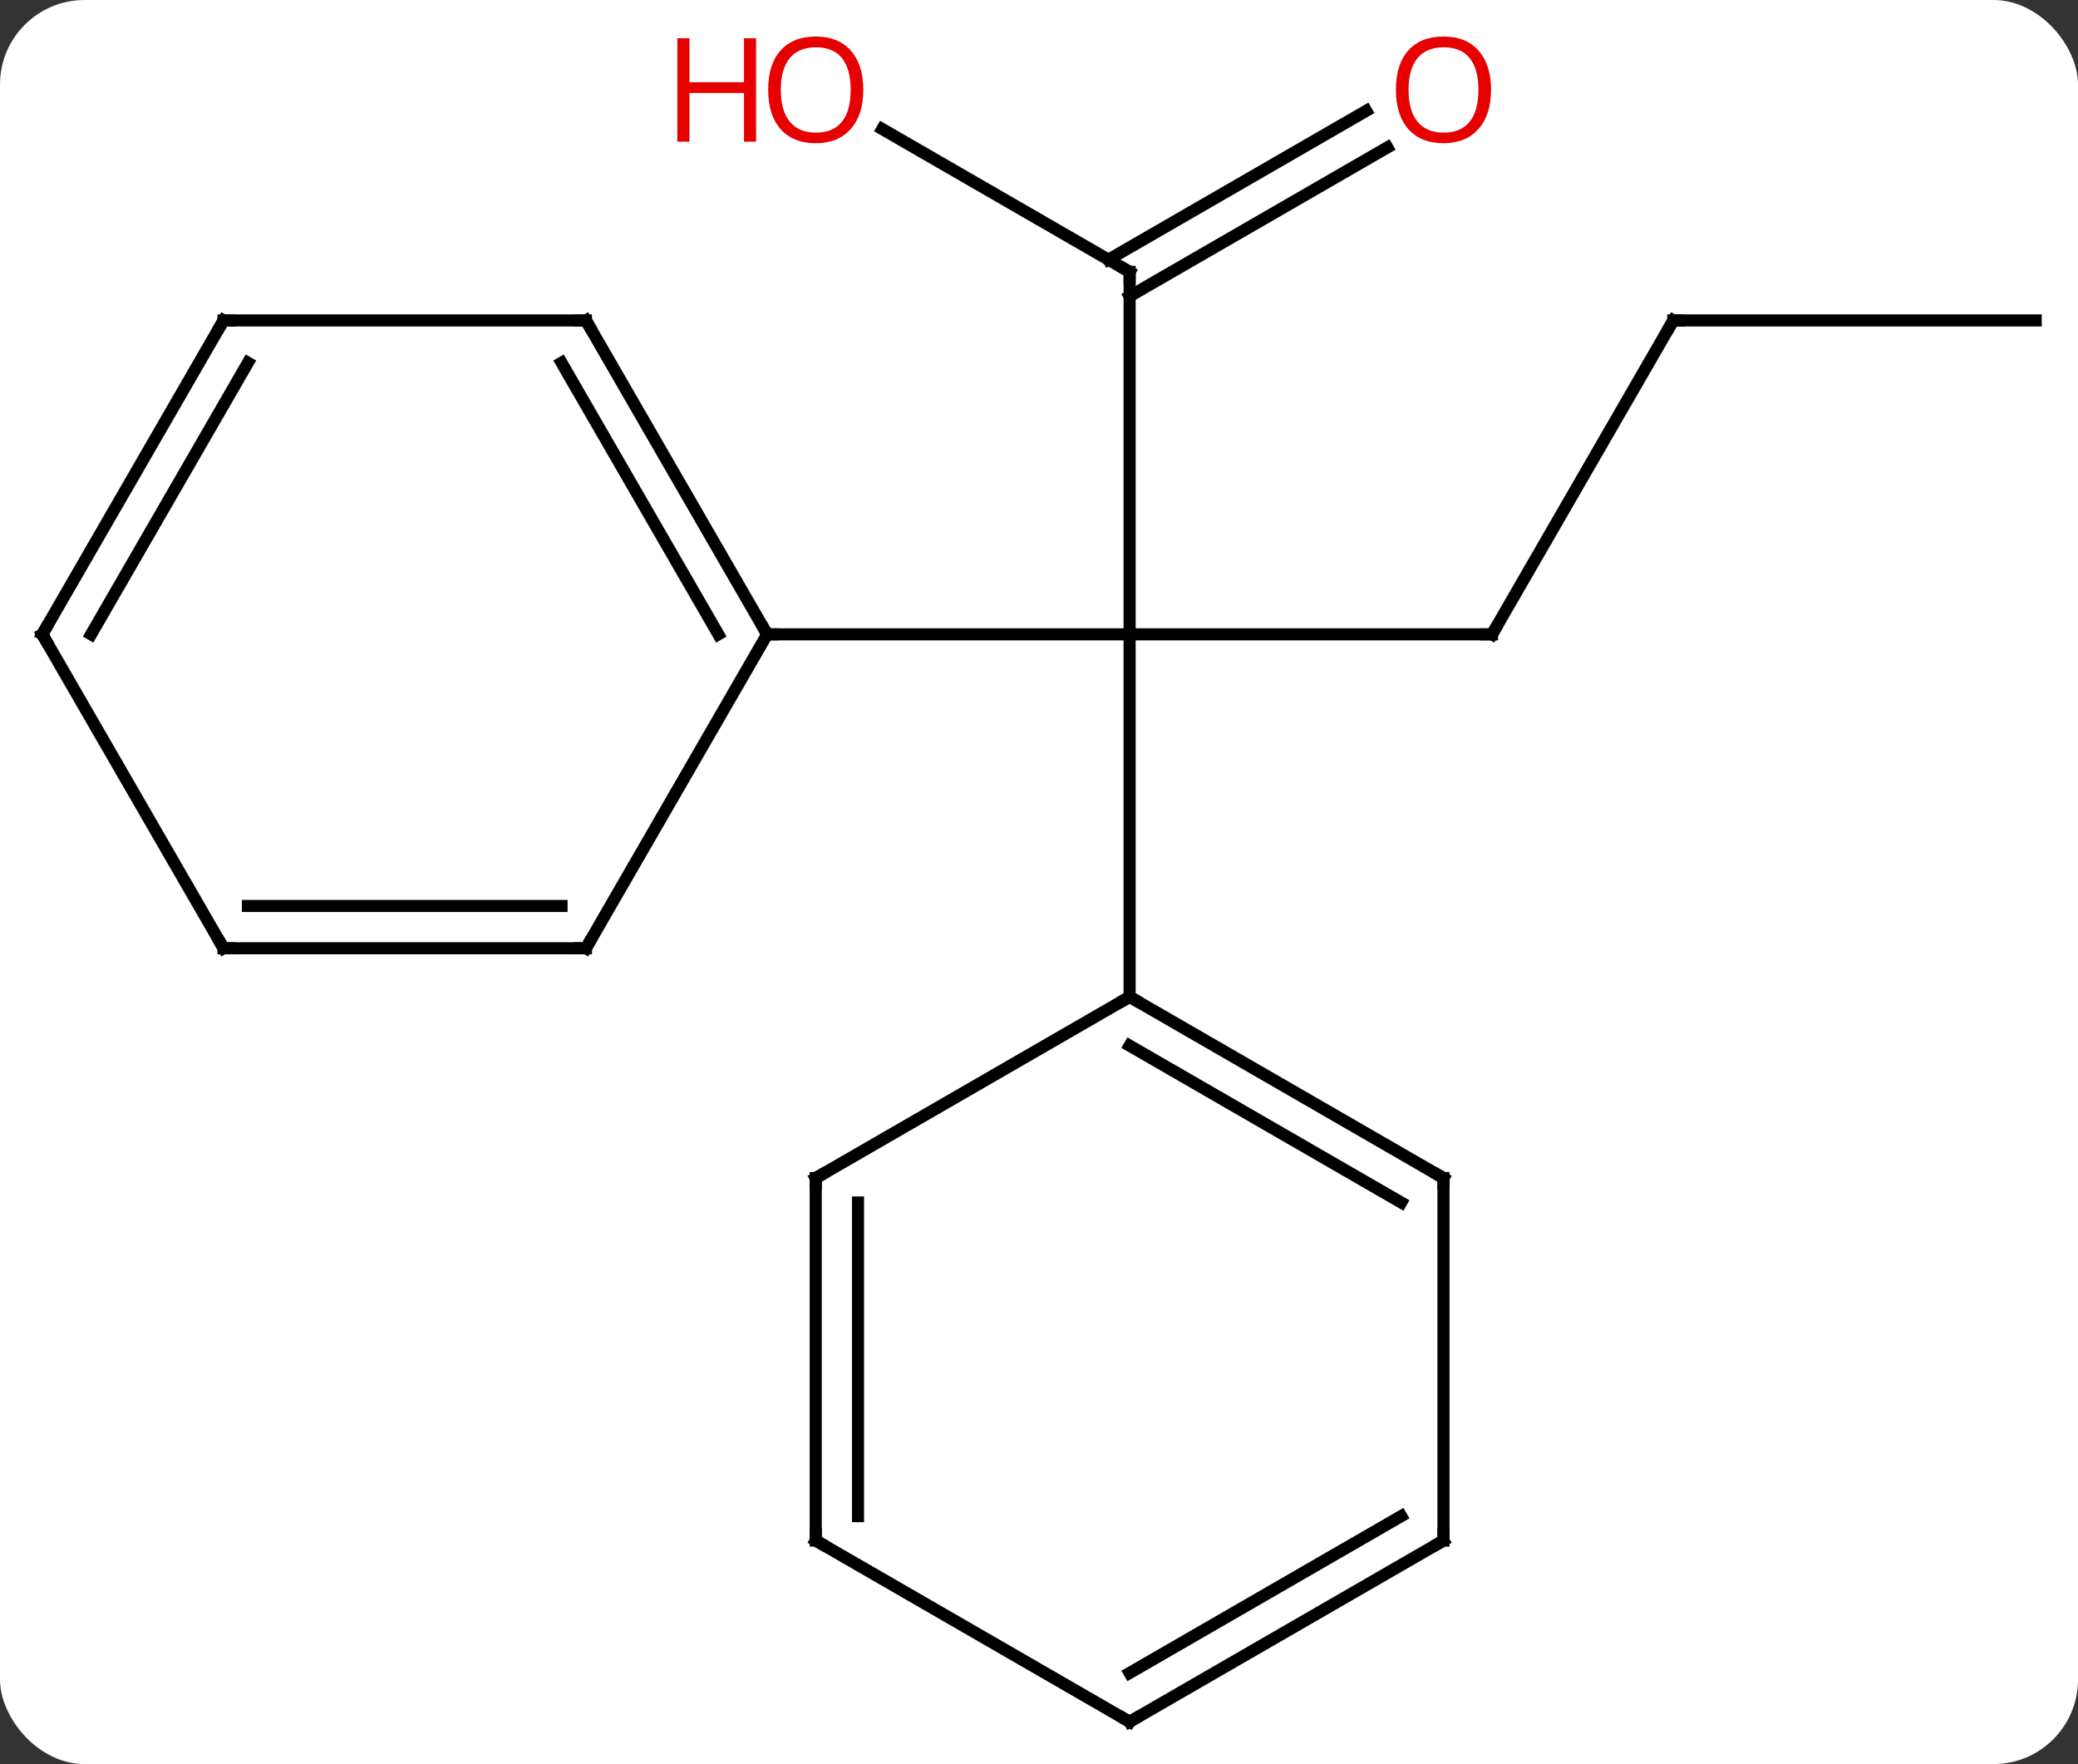 <svg width="172" viewBox="0 0 172 146" style="fill-opacity:1; color-rendering:auto; color-interpolation:auto; text-rendering:auto; stroke:black; stroke-linecap:square; stroke-miterlimit:10; shape-rendering:auto; stroke-opacity:1; fill:black; stroke-dasharray:none; font-weight:normal; stroke-width:1; font-family:'Open Sans'; font-style:normal; stroke-linejoin:miter; font-size:12; stroke-dashoffset:0; image-rendering:auto;" height="146" class="cas-substance-image" xmlns:xlink="http://www.w3.org/1999/xlink" xmlns="http://www.w3.org/2000/svg"><rect x="0" y="0" width="172" height="146" fill="#333333" stroke="none"/><svg class="cas-substance-single-component"><rect y="0" x="0" width="172" stroke="none" ry="7" rx="7" height="146" fill="white" class="cas-substance-group"/><svg y="0" x="0" width="172" viewBox="0 0 172 146" style="fill:black;" height="146" class="cas-substance-single-component-image"><svg><g><g transform="translate(86,75)" style="text-rendering:geometricPrecision; color-rendering:optimizeQuality; color-interpolation:linearRGB; stroke-linecap:butt; image-rendering:optimizeQuality;"><line y2="-22.5" y1="-22.5" x2="37.5" x1="7.5" style="fill:none;"/><line y2="-52.5" y1="-22.5" x2="7.5" x1="7.5" style="fill:none;"/><line y2="7.5" y1="-22.5" x2="7.5" x1="7.5" style="fill:none;"/><line y2="-22.5" y1="-22.5" x2="-22.5" x1="7.5" style="fill:none;"/><line y2="-48.48" y1="-22.5" x2="52.5" x1="37.5" style="fill:none;"/><line y2="-64.321" y1="-52.5" x2="-12.975" x1="7.5" style="fill:none;"/><line y2="-62.796" y1="-50.479" x2="28.832" x1="7.5" style="fill:none;"/><line y2="-65.827" y1="-53.51" x2="27.082" x1="5.75" style="fill:none;"/><line y2="-48.48" y1="-48.48" x2="82.5" x1="52.5" style="fill:none;"/><line y2="22.5" y1="7.5" x2="33.48" x1="7.5" style="fill:none;"/><line y2="24.521" y1="11.541" x2="29.98" x1="7.5" style="fill:none;"/><line y2="22.5" y1="7.5" x2="-18.48" x1="7.5" style="fill:none;"/><line y2="52.5" y1="22.5" x2="33.48" x1="33.48" style="fill:none;"/><line y2="52.5" y1="22.5" x2="-18.48" x1="-18.48" style="fill:none;"/><line y2="50.479" y1="24.521" x2="-14.98" x1="-14.98" style="fill:none;"/><line y2="67.5" y1="52.5" x2="7.5" x1="33.48" style="fill:none;"/><line y2="63.459" y1="50.479" x2="7.5" x1="29.98" style="fill:none;"/><line y2="67.5" y1="52.5" x2="7.5" x1="-18.48" style="fill:none;"/><line y2="-48.48" y1="-22.5" x2="-37.5" x1="-22.5" style="fill:none;"/><line y2="-44.98" y1="-22.5" x2="-39.521" x1="-26.541" style="fill:none;"/><line y2="3.48" y1="-22.5" x2="-37.5" x1="-22.5" style="fill:none;"/><line y2="-48.48" y1="-48.48" x2="-67.5" x1="-37.5" style="fill:none;"/><line y2="3.48" y1="3.48" x2="-67.5" x1="-37.5" style="fill:none;"/><line y2="-0.02" y1="-0.02" x2="-65.479" x1="-39.521" style="fill:none;"/><line y2="-22.5" y1="-48.48" x2="-82.5" x1="-67.5" style="fill:none;"/><line y2="-22.5" y1="-44.98" x2="-78.459" x1="-65.479" style="fill:none;"/><line y2="-22.5" y1="3.48" x2="-82.5" x1="-67.5" style="fill:none;"/><path style="fill:none; stroke-miterlimit:5;" d="M37 -22.5 L37.5 -22.5 L37.75 -22.933"/><path style="fill:none; stroke-miterlimit:5;" d="M7.5 -52 L7.5 -52.5 L7.067 -52.75"/><path style="fill:none; stroke-miterlimit:5;" d="M52.25 -48.047 L52.5 -48.48 L53 -48.48"/></g><g transform="translate(86,75)" style="stroke-linecap:butt; fill:rgb(230,0,0); text-rendering:geometricPrecision; color-rendering:optimizeQuality; image-rendering:optimizeQuality; font-family:'Open Sans'; stroke:rgb(230,0,0); color-interpolation:linearRGB; stroke-miterlimit:5;"><path style="stroke:none;" d="M-14.543 -67.57 Q-14.543 -65.508 -15.582 -64.328 Q-16.621 -63.148 -18.464 -63.148 Q-20.355 -63.148 -21.386 -64.312 Q-22.418 -65.477 -22.418 -67.586 Q-22.418 -69.68 -21.386 -70.828 Q-20.355 -71.977 -18.464 -71.977 Q-16.605 -71.977 -15.574 -70.805 Q-14.543 -69.633 -14.543 -67.57 ZM-21.371 -67.57 Q-21.371 -65.836 -20.628 -64.93 Q-19.886 -64.023 -18.464 -64.023 Q-17.043 -64.023 -16.316 -64.922 Q-15.589 -65.82 -15.589 -67.57 Q-15.589 -69.305 -16.316 -70.195 Q-17.043 -71.086 -18.464 -71.086 Q-19.886 -71.086 -20.628 -70.188 Q-21.371 -69.289 -21.371 -67.57 Z"/><path style="stroke:none;" d="M-23.418 -63.273 L-24.418 -63.273 L-24.418 -67.305 L-28.933 -67.305 L-28.933 -63.273 L-29.933 -63.273 L-29.933 -71.836 L-28.933 -71.836 L-28.933 -68.195 L-24.418 -68.195 L-24.418 -71.836 L-23.418 -71.836 L-23.418 -63.273 Z"/><path style="stroke:none;" d="M37.417 -67.57 Q37.417 -65.508 36.378 -64.328 Q35.339 -63.148 33.496 -63.148 Q31.605 -63.148 30.574 -64.312 Q29.543 -65.477 29.543 -67.586 Q29.543 -69.68 30.574 -70.828 Q31.605 -71.977 33.496 -71.977 Q35.355 -71.977 36.386 -70.805 Q37.417 -69.633 37.417 -67.57 ZM30.589 -67.57 Q30.589 -65.836 31.332 -64.93 Q32.074 -64.023 33.496 -64.023 Q34.917 -64.023 35.644 -64.922 Q36.371 -65.82 36.371 -67.57 Q36.371 -69.305 35.644 -70.195 Q34.917 -71.086 33.496 -71.086 Q32.074 -71.086 31.332 -70.188 Q30.589 -69.289 30.589 -67.57 Z"/><path style="fill:none; stroke:black;" d="M7.933 7.75 L7.5 7.5 L7.067 7.75"/><path style="fill:none; stroke:black;" d="M33.047 22.25 L33.48 22.5 L33.48 23"/><path style="fill:none; stroke:black;" d="M-18.047 22.25 L-18.48 22.5 L-18.48 23"/><path style="fill:none; stroke:black;" d="M33.48 52 L33.48 52.5 L33.047 52.75"/><path style="fill:none; stroke:black;" d="M-18.48 52 L-18.48 52.5 L-18.047 52.75"/><path style="fill:none; stroke:black;" d="M7.933 67.25 L7.5 67.5 L7.067 67.25"/><path style="fill:none; stroke:black;" d="M-22.75 -22.933 L-22.5 -22.5 L-22 -22.5"/><path style="fill:none; stroke:black;" d="M-37.25 -48.047 L-37.5 -48.48 L-38 -48.48"/><path style="fill:none; stroke:black;" d="M-37.25 3.047 L-37.5 3.48 L-38 3.48"/><path style="fill:none; stroke:black;" d="M-67 -48.48 L-67.5 -48.48 L-67.75 -48.047"/><path style="fill:none; stroke:black;" d="M-67 3.48 L-67.5 3.48 L-67.75 3.047"/><path style="fill:none; stroke:black;" d="M-82.25 -22.933 L-82.5 -22.5 L-82.25 -22.067"/></g></g></svg></svg></svg></svg>